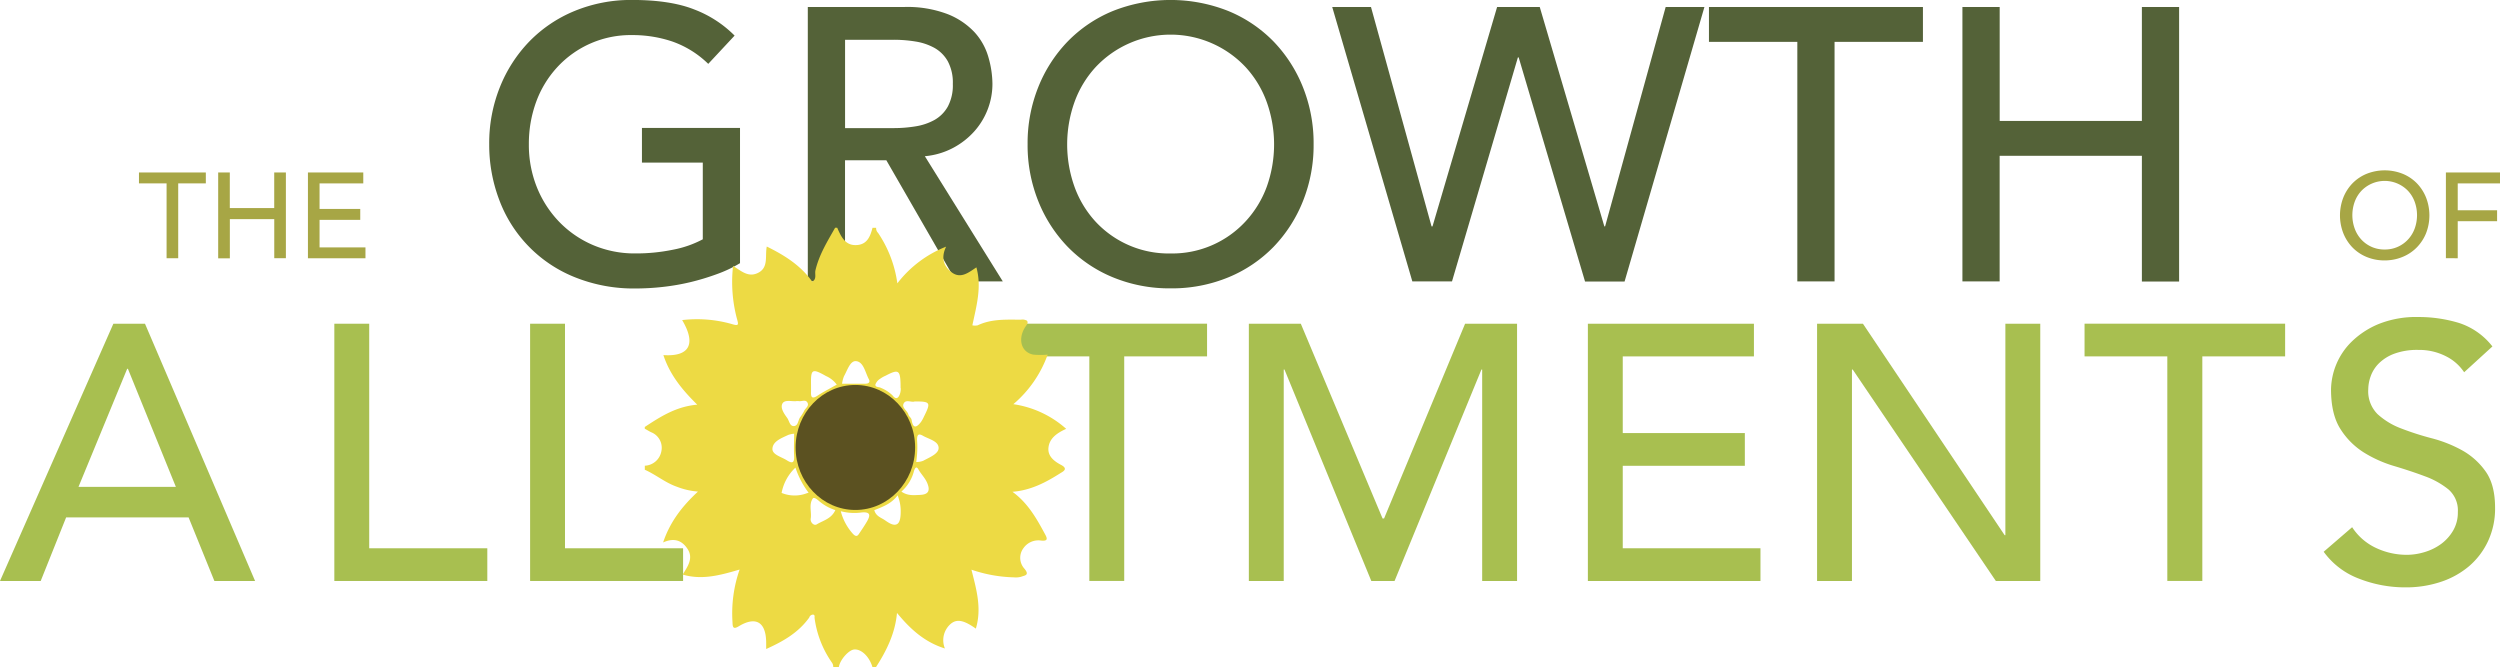 <svg id="Layer_1" data-name="Layer 1" xmlns="http://www.w3.org/2000/svg" xmlns:xlink="http://www.w3.org/1999/xlink" viewBox="0 0 619.21 165.2"><defs><clipPath id="clip-path" transform="translate(-32.19 -10.73)"><rect x="191.85" y="67.14" width="104.4" height="108.84" fill="none"/></clipPath></defs><title>title-large</title><g style="isolation:isolate"><g style="isolation:isolate"><path d="M60.27,90.91H68.1l27.27,63.72H85.29L78.9,138.88H48.57l-6.3,15.75H32.19Zm15.48,40.41L63.87,102.07H63.69L51.63,131.32H75.75Z" transform="translate(-32.19 -10.73)" fill="#a8bf50"/></g><g style="isolation:isolate"><path d="M115,90.91h8.64v55.62h29.25v8.1H115V90.91Z" transform="translate(-32.19 -10.73)" fill="#a8bf50"/><path d="M163.49,90.91h8.64v55.62h29.25v8.1H163.49V90.91Z" transform="translate(-32.19 -10.73)" fill="#a8bf50"/><path d="M241.25,156.25a34.35,34.35,0,0,1-13.41-2.57,31.2,31.2,0,0,1-10.49-7.06A32.62,32.62,0,0,1,210.51,136a36.6,36.6,0,0,1,0-26.46,32.64,32.64,0,0,1,6.84-10.62,31.23,31.23,0,0,1,10.49-7.06,36.33,36.33,0,0,1,26.82,0,31.25,31.25,0,0,1,10.49,7.06A32.68,32.68,0,0,1,272,109.54,36.59,36.59,0,0,1,272,136a32.66,32.66,0,0,1-6.84,10.62,31.23,31.23,0,0,1-10.49,7.06A34.35,34.35,0,0,1,241.25,156.25Zm0-8.1a23.16,23.16,0,0,0,17.46-7.47,24,24,0,0,0,4.86-8.05,29.25,29.25,0,0,0,0-19.71,24,24,0,0,0-4.86-8.05,23.86,23.86,0,0,0-34.92,0,24,24,0,0,0-4.86,8.05,29.25,29.25,0,0,0,0,19.71,24,24,0,0,0,4.86,8.05A23.16,23.16,0,0,0,241.25,148.15Z" transform="translate(-32.19 -10.73)" fill="#a8bf50"/><path d="M302,99H281.48v-8.1h49.68V99H310.64v55.62H302V99Z" transform="translate(-32.19 -10.73)" fill="#a8bf50"/><path d="M341.51,90.91h12.87l20.25,48.24H375l20.07-48.24h12.87v63.72h-8.64V102.25h-0.18L377.6,154.63h-5.76l-21.51-52.38h-0.18v52.38h-8.64V90.91Z" transform="translate(-32.19 -10.73)" fill="#a8bf50"/><path d="M425.48,90.91h41.13V99H434.12v19h30.24v8.1H434.12v20.43h34.11v8.1H425.48V90.91Z" transform="translate(-32.19 -10.73)" fill="#a8bf50"/><path d="M482.27,90.91h11.34l35.1,52.38h0.18V90.91h8.64v63.72h-11l-35.46-52.38h-0.18v52.38h-8.64V90.91Z" transform="translate(-32.19 -10.73)" fill="#a8bf50"/><path d="M569,99H548.5v-8.1h49.68V99H577.67v55.62H569V99Z" transform="translate(-32.19 -10.73)" fill="#a8bf50"/></g><g style="isolation:isolate"><path d="M614.78,141.31a14.19,14.19,0,0,0,6,5.18,17.89,17.89,0,0,0,7.51,1.66,15.29,15.29,0,0,0,4.41-.67,13.43,13.43,0,0,0,4.09-2,11.07,11.07,0,0,0,3-3.33,8.87,8.87,0,0,0,1.17-4.59,6.88,6.88,0,0,0-2.34-5.62,20.24,20.24,0,0,0-5.81-3.24q-3.47-1.3-7.56-2.52a30.68,30.68,0,0,1-7.56-3.37,18.47,18.47,0,0,1-5.8-5.8q-2.34-3.64-2.34-9.85a17,17,0,0,1,5-11.7A21.09,21.09,0,0,1,621.3,91a25,25,0,0,1,9.85-1.75,34.42,34.42,0,0,1,10,1.44,17.17,17.17,0,0,1,8.37,5.85l-7,6.39a11.66,11.66,0,0,0-4.59-4,14.53,14.53,0,0,0-6.75-1.53,16.36,16.36,0,0,0-6,.95,10.75,10.75,0,0,0-3.83,2.43,8.58,8.58,0,0,0-2,3.2,9.78,9.78,0,0,0-.58,3.15,8,8,0,0,0,2.34,6.21,18.18,18.18,0,0,0,5.81,3.51,70,70,0,0,0,7.56,2.43,32.4,32.4,0,0,1,7.56,3,17.62,17.62,0,0,1,5.8,5.22q2.34,3.29,2.34,9a19,19,0,0,1-1.75,8.28,18.37,18.37,0,0,1-4.72,6.21,21,21,0,0,1-7,3.87,27.14,27.14,0,0,1-8.64,1.35,31.41,31.41,0,0,1-11.61-2.16,19.08,19.08,0,0,1-8.73-6.66Z" transform="translate(-32.19 -10.73)" fill="#a8bf50"/></g></g><g style="isolation:isolate"><path d="M73.45,56.15H66.61v-2.7H83.17v2.7H76.33V74.69H73.45V56.15Z" transform="translate(-32.19 -10.73)" fill="#a7a645"/><path d="M86.23,53.45h2.88v8.82h11V53.45H103V74.69h-2.88V65h-11v9.72H86.23V53.45Z" transform="translate(-32.19 -10.73)" fill="#a7a645"/><path d="M108.46,53.45h13.71v2.7H111.34v6.33h10.08v2.7H111.34V72h11.37v2.7H108.46V53.45Z" transform="translate(-32.19 -10.73)" fill="#a7a645"/></g><g style="isolation:isolate"><path d="M622.84,75.23a11.46,11.46,0,0,1-4.47-.85,10.4,10.4,0,0,1-3.5-2.35,10.88,10.88,0,0,1-2.28-3.54,12.2,12.2,0,0,1,0-8.82,10.89,10.89,0,0,1,2.28-3.54,10.4,10.4,0,0,1,3.5-2.35,12.11,12.11,0,0,1,8.94,0,10.42,10.42,0,0,1,3.5,2.35,10.89,10.89,0,0,1,2.28,3.54,12.2,12.2,0,0,1,0,8.82A10.88,10.88,0,0,1,630.8,72a10.42,10.42,0,0,1-3.5,2.35A11.46,11.46,0,0,1,622.84,75.23Zm0-2.7A7.72,7.72,0,0,0,628.66,70a8,8,0,0,0,1.62-2.69,9.75,9.75,0,0,0,0-6.57,8,8,0,0,0-1.62-2.69,8,8,0,0,0-11.64,0,8,8,0,0,0-1.62,2.69,9.75,9.75,0,0,0,0,6.57A8,8,0,0,0,617,70,7.72,7.72,0,0,0,622.84,72.53Z" transform="translate(-32.19 -10.73)" fill="#a7a645"/><path d="M638,53.45H651.4v2.7H640.93v6.66h9.75v2.7h-9.75v9.18H638V53.45Z" transform="translate(-32.19 -10.73)" fill="#a7a645"/></g><g style="isolation:isolate"><path d="M215.48,42.41v33.5a30.94,30.94,0,0,1-5.66,2.69,60.16,60.16,0,0,1-6.58,2,56.1,56.1,0,0,1-6.91,1.2,60.86,60.86,0,0,1-6.58.38,39,39,0,0,1-15.41-2.88,33.05,33.05,0,0,1-18.53-19.15,38.39,38.39,0,0,1-2.45-13.68A37.28,37.28,0,0,1,156,32.33,34.82,34.82,0,0,1,163.3,21a33.29,33.29,0,0,1,11.18-7.54,36.63,36.63,0,0,1,14.3-2.74q9.41,0,15.36,2.35a28.27,28.27,0,0,1,10,6.48l-6.53,7A24.16,24.16,0,0,0,198.68,21a30.79,30.79,0,0,0-9.89-1.58,24.71,24.71,0,0,0-18.62,8A25.59,25.59,0,0,0,165,35.93a30.13,30.13,0,0,0-1.82,10.51,28.08,28.08,0,0,0,2,10.7,26.51,26.51,0,0,0,5.57,8.59,25.64,25.64,0,0,0,8.35,5.71,26.18,26.18,0,0,0,10.46,2.06,45.17,45.17,0,0,0,9.26-.91A26,26,0,0,0,206.26,70V51H191.19V42.41h24.29Z" transform="translate(-32.19 -10.73)" fill="#546238"/><path d="M232.28,12.46h23.9a28,28,0,0,1,10.75,1.78,18.3,18.3,0,0,1,6.67,4.51A15.39,15.39,0,0,1,277,24.89a24.28,24.28,0,0,1,1,6.58,17.51,17.51,0,0,1-1.15,6.29,17.75,17.75,0,0,1-3.31,5.47,18.91,18.91,0,0,1-5.28,4.13,18.37,18.37,0,0,1-7,2.06l19.3,31H269l-17.28-30H241.49v30h-9.22v-68Zm9.22,30h12.1a33,33,0,0,0,5.33-.43,14.31,14.31,0,0,0,4.7-1.58,8.67,8.67,0,0,0,3.31-3.31,11.15,11.15,0,0,0,1.25-5.62,11.15,11.15,0,0,0-1.25-5.62,8.67,8.67,0,0,0-3.31-3.31,14.34,14.34,0,0,0-4.7-1.58,33,33,0,0,0-5.33-.43h-12.1V42.41Z" transform="translate(-32.19 -10.73)" fill="#546238"/><path d="M322.13,82.15a36.64,36.64,0,0,1-14.3-2.74,33.28,33.28,0,0,1-11.18-7.54,34.79,34.79,0,0,1-7.3-11.33,37.27,37.27,0,0,1-2.64-14.11,37.28,37.28,0,0,1,2.64-14.11A34.82,34.82,0,0,1,296.64,21a33.29,33.29,0,0,1,11.18-7.54,38.76,38.76,0,0,1,28.61,0A33.34,33.34,0,0,1,347.62,21a34.85,34.85,0,0,1,7.29,11.33,37.3,37.3,0,0,1,2.64,14.11,37.29,37.29,0,0,1-2.64,14.11,34.82,34.82,0,0,1-7.29,11.33,33.32,33.32,0,0,1-11.18,7.54A36.65,36.65,0,0,1,322.13,82.15Zm0-8.64a24.7,24.7,0,0,0,18.62-8A25.62,25.62,0,0,0,345.94,57a31.2,31.2,0,0,0,0-21,25.65,25.65,0,0,0-5.18-8.59,25.46,25.46,0,0,0-37.25,0,25.59,25.59,0,0,0-5.18,8.59,31.21,31.21,0,0,0,0,21,25.56,25.56,0,0,0,5.18,8.59A24.7,24.7,0,0,0,322.13,73.51Z" transform="translate(-32.19 -10.73)" fill="#546238"/><path d="M362.16,12.46h9.6l15,54.34H387l16-54.34h10.56l16,54.34h0.19l15-54.34h9.6l-19.78,68h-9.79L408.34,24.94h-0.19L391.83,80.42H382Z" transform="translate(-32.19 -10.73)" fill="#546238"/><path d="M477.36,21.1H455.47V12.46h53V21.1H486.58V80.42h-9.22V21.1Z" transform="translate(-32.19 -10.73)" fill="#546238"/><path d="M518.26,12.46h9.22V40.68H562.7V12.46h9.22v68H562.7V49.32H527.47v31.1h-9.22v-68Z" transform="translate(-32.19 -10.73)" fill="#546238"/></g><g clip-path="url(#clip-path)"><path d="M239.1,137.08a11.62,11.62,0,0,1-4.26-2.44c-0.37-.3-1.06-0.83-1.34-0.43-1,1.47-.28,3.23-0.49,4.85a1.43,1.43,0,0,0,.75,1.58,0.79,0.79,0,0,0,.67,0c1.62-1,3.69-1.39,4.66-3.57m19.58-26.88c-0.81.23-2.1-.59-2.65,0.47s0.91,1.75,1.18,2.77c0.13,0.49.7,0.73,0.8,1.38,0.37,2.28,1.32,1.72,2.32.41A7.51,7.51,0,0,0,261,114c1.81-3.63,1.69-3.84-2.34-3.84m0.46,15a4.58,4.58,0,0,0,1.73-.3c1.51-.83,3.78-1.69,3.82-3.12,0.05-1.74-2.38-2.22-3.87-3.07-1.11-.64-1.47-0.3-1.47,1a24.6,24.6,0,0,1-.21,5.52m-29.9,1.35a11.52,11.52,0,0,0-3.44,6.28,8.48,8.48,0,0,0,6.16.11c0.13-.05.27-0.08,0.53-0.16a21.56,21.56,0,0,1-3.26-6.22m0.11-16.45c-1.19.06-2.89-.44-3.38,0.67s0.51,2.49,1.23,3.49c0.51,0.71.64,2.08,1.67,2s1-1.36,1.49-2.12a12.45,12.45,0,0,0,1-1.57c0.28-.72,1.33-1.24.86-2.11s-1.41-.25-2.13-0.38a4.52,4.52,0,0,0-.69,0m25.88-3.21c0-4.56-.37-4.83-3.74-3.07a7,7,0,0,0-1.37.78A2.81,2.81,0,0,0,249,106c0,0.71.93,0.53,1.4,0.81a8.91,8.91,0,0,1,2.85,1.85c1,1.3,1.6.51,1.92-.63a4.17,4.17,0,0,0,.12-1.15M239.44,106a6.48,6.48,0,0,0-2.66-2.13c-3.53-2-3.78-1.68-3.71,2.25v1.69c-0.06,1.38.31,1.77,1.56,0.95,1.51-1,3.11-1.8,4.81-2.76m1,31.36a13.37,13.37,0,0,0,3,5.59c0.52,0.54,1,.8,1.47.06,0.68-1,1.36-2,2-3.09,0.84-1.46,1-2.44-1.23-2.27a13.27,13.27,0,0,1-5.21-.29m0.25-31.59h5.78c0.82,0,1.29-.37.9-1.1-0.9-1.66-1.3-4.3-3.16-4.49-1.49-.16-2.18,2.29-3,3.72a7.13,7.13,0,0,0-.48,1.86m14.7,26.73c1.53,1.08,3.07.89,4.57,0.82,1.71-.07,2.72-0.68,1.87-2.82-0.53-1.35-1.55-2.28-2.23-3.49-0.44-.78-0.78-0.56-1.1.39a10.08,10.08,0,0,1-3.11,5.09m-26.61-14.33a6.47,6.47,0,0,0-1.41.3c-1.64.78-3.85,1.56-3.93,3.43-0.07,1.47,2.22,2,3.55,2.85s1.92,0.71,1.82-1.09,0-3.53,0-5.49m25.63,15.27c-1.5,2.06-3.68,2.83-5.77,3.67,0.4,1.5,1.66,1.83,2.54,2.43s2.28,1.65,3.22.94c0.7-.52.8-2.06,0.78-3.3a10.37,10.37,0,0,0-.77-3.75m-6.23-66.26h0.92a1.58,1.58,0,0,0,.48,1.27,29.52,29.52,0,0,1,4.77,12.49,28.28,28.28,0,0,1,12.08-9.09c-1.4,2.9-.51,5,1.5,6.45,2.19,1.54,4.11-.07,6-1.32,1.36,4.93,0,9.58-1,14.36a3.22,3.22,0,0,0,1.31,0c3.44-1.63,7.09-1.41,10.72-1.4a2.23,2.23,0,0,1,1.49.25c0.44,0.58-.14,1.1-0.48,1.65-1.86,3-.9,6.21,2.08,6.76a20.3,20.3,0,0,0,3.53,0,28.85,28.85,0,0,1-8.5,12.27,25.11,25.11,0,0,1,13.09,6.11c-2.37,1.06-4.19,2.4-4.4,4.73-0.19,2.08,1.49,3.35,3.15,4.21,1.88,1,.4,1.67-0.21,2.05-3.6,2.29-7.34,4.25-11.85,4.6,3.84,2.79,6,6.66,8.09,10.54,0.49,0.9.84,1.75-1,1.54a4.49,4.49,0,0,0-4.34,1.84,4,4,0,0,0,.21,5.12c1.4,1.68,0,1.67-.79,2a5.07,5.07,0,0,1-1.82.15,34.94,34.94,0,0,1-10.51-1.9c1.24,4.91,2.6,9.58,1.09,14.6-3-2.13-4.81-2.53-6.42-1a5.35,5.35,0,0,0-1.24,5.92c-5.06-1.58-8.62-4.85-11.87-8.81-0.44,5-2.56,9.33-5.19,13.4h-0.89c-0.77-2.54-2.65-4.4-4.41-4.35-1.38,0-3.64,2.55-3.91,4.35h-1.39a1.78,1.78,0,0,0-.32-1.09,25,25,0,0,1-4.31-11.1c0-.29.11-0.69-0.31-0.79a1,1,0,0,0-1,.72c-2.72,3.79-6.51,5.93-10.67,7.8V170c0-5.19-2.53-6.74-6.81-4.14-1.35.82-1.5,0.22-1.53-1a33,33,0,0,1,1.76-13.06c-4.77,1.39-9.29,2.67-14.11,1.24,1.22-1.94,2.7-4,1.27-6.26s-3.43-2.91-6.11-1.69c1.74-5.16,4.75-9,8.63-12.6a18.4,18.4,0,0,1-5.27-1.22c-2.85-1-5.19-3-7.89-4.19v-1A4.36,4.36,0,0,0,196,122.5a4.13,4.13,0,0,0-2.55-4.72c-0.53-.26-1-0.57-1.56-0.86v-0.44c3.88-2.54,7.76-5.07,13-5.52-3.8-3.73-6.8-7.45-8.39-12.28,6.43,0.44,8.19-2.71,4.65-8.67a31.5,31.5,0,0,1,12.36,1c1.66,0.51,1.65.18,1.2-1.36a35.46,35.46,0,0,1-.95-13.06c2.1,1.32,3.88,3,6.35,1.64s1.53-4.14,2-6.44c4.47,2.21,8.4,4.69,11.25,8.69,1.19-.61.59-1.87,0.8-2.78,0.92-3.93,3-7.24,4.91-10.62h0.46c1,2.32,2.08,4.66,5.1,4.33,2.42-.26,3.15-2.24,3.69-4.33" transform="translate(-32.19 -10.73)" fill="#edda44"/><path d="M258.85,121.56c0,8.55-6.63,15.48-14.8,15.48s-14.8-6.93-14.8-15.48,6.63-15.48,14.8-15.48,14.8,6.93,14.8,15.48" transform="translate(-32.19 -10.73)" fill="#5b5121"/></g></svg>